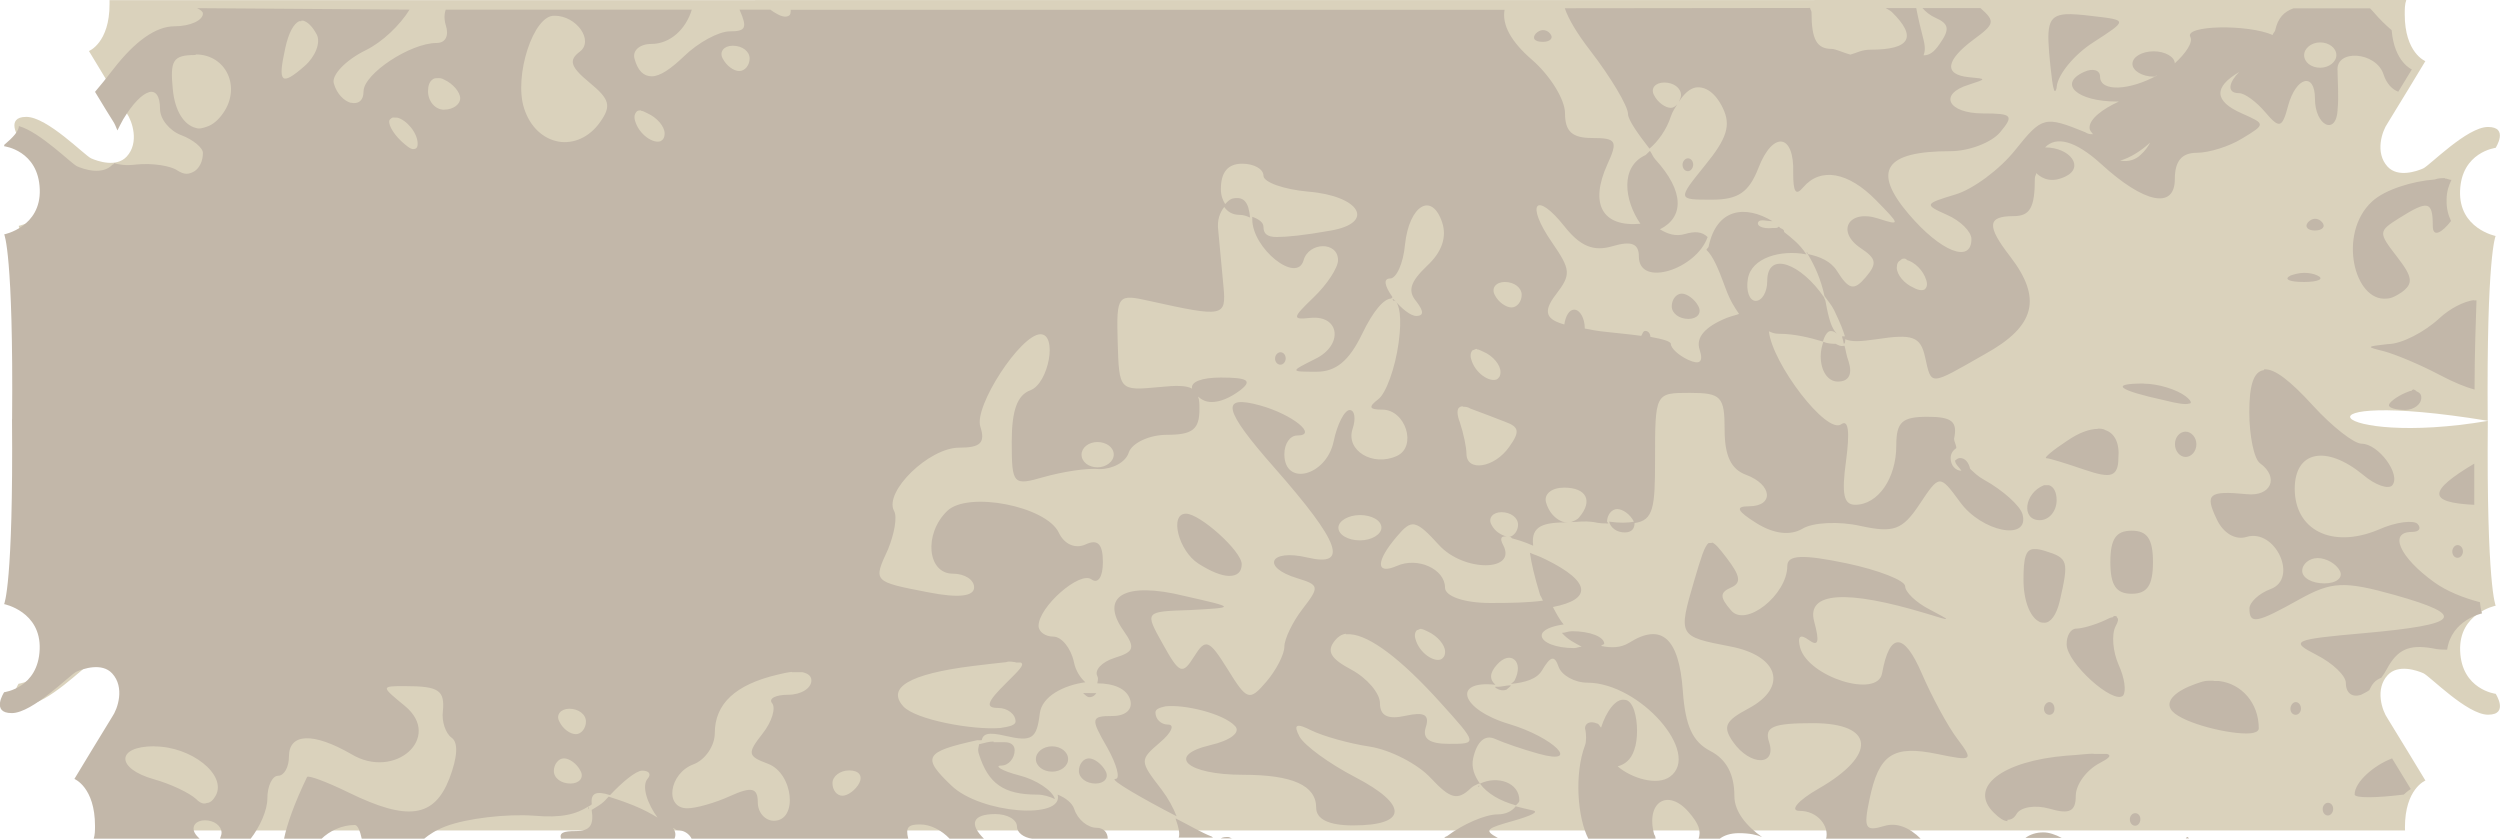 <?xml version="1.0" encoding="UTF-8" standalone="no"?>
<!-- Created with Inkscape (http://www.inkscape.org/) -->

<svg
   width="18.074mm"
   height="6.063mm"
   viewBox="0 0 18.074 6.063"
   version="1.1"
   id="svg1"
   xmlns:inkscape="http://www.inkscape.org/namespaces/inkscape"
   xmlns:sodipodi="http://sodipodi.sourceforge.net/DTD/sodipodi-0.dtd"
   xmlns:xlink="http://www.w3.org/1999/xlink"
   xmlns="http://www.w3.org/2000/svg"
   xmlns:svg="http://www.w3.org/2000/svg">
  <sodipodi:namedview
     id="namedview1"
     pagecolor="#ffffff"
     bordercolor="#000000"
     borderopacity="0.25"
     inkscape:showpageshadow="2"
     inkscape:pageopacity="0.0"
     inkscape:pagecheckerboard="0"
     inkscape:deskcolor="#d1d1d1"
     inkscape:document-units="mm" />
  <defs
     id="defs1">
    <linearGradient
       id="linearGradient21"
       inkscape:collect="always">
      <stop
         style="stop-color:#c2b7a9;stop-opacity:1;"
         offset="0"
         id="stop21" />
      <stop
         style="stop-color:#c2b7a9;stop-opacity:1"
         offset="1"
         id="stop22" />
    </linearGradient>
    <linearGradient
       inkscape:collect="always"
       xlink:href="#linearGradient21"
       id="linearGradient157"
       gradientUnits="userSpaceOnUse"
       gradientTransform="matrix(1.01,0,0,-0.994,85.929,1868.528)"
       x1="501.276"
       y1="1758.976"
       x2="577.92"
       y2="1758.976" />
  </defs>
  <g
     inkscape:label="Camada 1"
     inkscape:groupmode="layer"
     id="layer1"
     transform="translate(-615.635,-126.402)">
    <path
       id="rect154"
       style="fill:#dad2bc;fill-opacity:1;stroke:none;stroke-width:0.986;stroke-linecap:round;stroke-dasharray:none;stroke-opacity:1"
       d="m 616.427,126.403 v 0 0.028 c 7e-4,0.281 -0.149,0.34 -0.149,0.34 0,0 0.23,0.381 0.273,0.449 0.04,0.058 0.093,0.213 0,0.314 -0.075,0.081 -0.211,0.033 -0.257,0.013 -0.046,-0.02 -0.317,-0.3 -0.469,-0.3 -0.153,0 -0.055,0.151 -0.055,0.151 0,0 0.247,0.03 0.257,0.311 0.01,0.273 -0.257,0.326 -0.257,0.326 0,0 0.067,0.14 0.057,1.336 0.514,5.1e-4 1.1,0.147 -6e-4,10e-4 0.01,1.196 -0.057,1.336 -0.057,1.336 0,0 0.268,0.053 0.258,0.326 -0.01,0.281 -0.258,0.311 -0.258,0.311 0,0 -0.098,0.151 0.055,0.151 0.152,0 0.423,-0.28 0.469,-0.3 0.046,-0.02 0.182,-0.068 0.257,0.013 0.093,0.101 0.04,0.257 0,0.314 -0.043,0.068 -0.273,0.449 -0.273,0.449 0,0 0.149,0.059 0.149,0.34 0,0.033 -3e-4,0.064 -0.01,0.094 h 16.606 c -3e-4,-0.01 -6e-4,-0.011 -6e-4,-0.021 -7e-4,-0.281 0.148,-0.34 0.148,-0.34 0,0 -0.23,-0.38 -0.273,-0.448 -0.04,-0.057 -0.093,-0.213 0,-0.314 0.075,-0.082 0.212,-0.034 0.258,-0.014 0.046,0.02 0.316,0.3 0.468,0.3 0.153,0 0.055,-0.151 0.055,-0.151 0,0 -0.247,-0.03 -0.257,-0.311 -0.01,-0.273 0.257,-0.326 0.257,-0.326 0,0 -0.067,-0.14 -0.057,-1.336 -1.15,0.195 -1.493,-0.245 -5e-4,-10e-4 -0.01,-1.196 0.057,-1.336 0.057,-1.336 0,0 -0.267,-0.053 -0.257,-0.326 0.01,-0.281 0.257,-0.311 0.257,-0.311 0,0 0.098,-0.151 -0.055,-0.151 -0.152,0 -0.423,0.28 -0.469,0.3 -0.046,0.02 -0.182,0.068 -0.257,-0.013 -0.093,-0.101 -0.04,-0.257 0,-0.314 0.043,-0.068 0.273,-0.449 0.273,-0.449 0,0 -0.15,-0.059 -0.149,-0.34 0,-0.036 0,-0.07 0.011,-0.102 z"
       sodipodi:nodetypes="ccsccsssccccccccsssccsccccccssccccccccsssccscc" />
    <path
       id="path154"
       style="fill:url(#linearGradient157);stroke-width:1.627"
       d="m 617.06,126.461 c 0.025,0.012 0.042,0.025 0.042,0.039 0,0.049 -0.092,0.092 -0.205,0.092 -0.135,0 -0.286,0.107 -0.445,0.313 -0.053,0.069 -0.092,0.116 -0.13,0.161 0.06,0.099 0.109,0.18 0.13,0.212 0.011,0.016 0.021,0.04 0.032,0.067 0.014,-0.027 0.023,-0.048 0.042,-0.081 0.069,-0.114 0.136,-0.181 0.185,-0.195 v -6e-4 c 0.049,-0.014 0.081,0.026 0.081,0.122 0,0.073 0.07,0.158 0.154,0.189 0.085,0.032 0.156,0.091 0.156,0.128 0,0.06 -0.025,0.108 -0.06,0.132 -0.017,0.01 -0.037,0.019 -0.058,0.019 h -5e-4 c -0.021,0 -0.044,-0.01 -0.066,-0.024 -0.046,-0.033 -0.179,-0.055 -0.297,-0.043 -0.076,0.01 -0.128,2e-4 -0.161,-0.01 0,0 10e-5,0.01 -0.01,0.01 -0.076,0.081 -0.211,0.033 -0.257,0.013 -0.041,-0.018 -0.266,-0.247 -0.421,-0.291 0,0.036 -0.042,0.082 -0.106,0.136 7e-4,0 0,0.01 0,0.01 0,0 0.247,0.03 0.257,0.311 0.01,0.273 -0.257,0.326 -0.257,0.326 0,0 0.067,0.14 0.057,1.336 l -6e-4,10e-4 c 0.01,1.196 -0.057,1.336 -0.057,1.336 0,0 0.267,0.053 0.257,0.326 -0.01,0.281 -0.257,0.311 -0.257,0.311 0,0 -0.098,0.151 0.055,0.151 0.152,0 0.423,-0.28 0.469,-0.3 0.046,-0.02 0.182,-0.068 0.257,0.013 0.093,0.101 0.04,0.257 0,0.314 -0.043,0.068 -0.273,0.449 -0.273,0.449 0,0 0.149,0.059 0.149,0.34 0,0.033 -10e-5,0.064 -0.01,0.094 h 0.768 c -0.014,-0.014 -0.028,-0.027 -0.037,-0.044 -0.026,-0.049 0.01,-0.091 0.074,-0.091 0.066,0 0.12,0.04 0.12,0.091 0,0.016 -0.01,0.031 -0.011,0.044 h 0.22 c 0.069,-0.088 0.122,-0.209 0.122,-0.291 0,-0.091 0.035,-0.166 0.078,-0.166 0.043,0 0.078,-0.062 0.078,-0.138 0,-0.172 0.177,-0.176 0.45,-0.019 0.316,0.192 0.664,-0.121 0.388,-0.348 -0.173,-0.142 -0.174,-0.143 0,-0.143 h 6e-4 5e-4 c 0.245,1e-4 0.288,0.03 0.274,0.181 -0.01,0.074 0.02,0.161 0.062,0.191 0.051,0.035 0.044,0.141 -0.015,0.296 -0.11,0.283 -0.301,0.31 -0.727,0.102 -0.159,-0.078 -0.295,-0.128 -0.302,-0.113 -0.09,0.187 -0.144,0.337 -0.167,0.449 h 0.269 c 0.06,-0.059 0.149,-0.102 0.243,-0.102 0.02,0 0.038,0.04 0.051,0.102 h 0.447 c 0.041,-0.034 0.09,-0.066 0.161,-0.093 0.151,-0.057 0.439,-0.091 0.64,-0.076 0.196,0.017 0.301,-0.01 0.393,-0.069 0,0.01 -0.01,0.012 0,0.023 0,-0.01 2e-4,-0.014 5e-4,-0.024 0.01,0 0.014,-0.01 0.021,-0.012 -0.01,-0.081 0.03,-0.1 0.132,-0.067 0.088,-0.094 0.188,-0.177 0.232,-0.177 0.051,0 0.068,0.026 0.04,0.058 -0.047,0.054 -10e-5,0.184 0.071,0.281 -0.049,-0.029 -0.096,-0.056 -0.172,-0.087 -0.108,-0.043 -0.129,-0.046 -0.181,-0.064 l -0.01,0.01 c -0.038,0.046 -0.076,0.062 -0.113,0.086 0.017,0.108 -0.01,0.153 -0.116,0.153 -0.091,0 -0.119,0.013 -0.105,0.057 h 0.819 c 0.012,-0.026 0.01,-0.052 -0.01,-0.079 0.01,6e-4 0.021,0.015 0.03,0.015 0.048,0 0.088,0.026 0.105,0.063 h 1.101 c 0.022,-5e-4 0.045,0 0.065,0 h 0.012 0.388 c -0.021,-0.084 -2e-4,-0.104 0.085,-0.104 0.077,0 0.156,0.042 0.215,0.104 h 0.248 c -0.107,-0.105 -0.088,-0.179 0.082,-0.179 0.085,0 0.156,0.039 0.156,0.091 0,0.043 0.048,0.079 0.11,0.087 h 0.546 c 0,-0.047 -0.032,-0.079 -0.081,-0.079 -0.064,0 -0.137,-0.06 -0.161,-0.135 -0.014,-0.044 -0.062,-0.081 -0.12,-0.105 0.047,0.185 -0.557,0.137 -0.767,-0.064 -0.218,-0.207 -0.196,-0.245 0.185,-0.329 0.014,8e-4 0.021,0 0.033,0 0.01,-0.045 0.043,-0.062 0.173,-0.031 0.19,0.044 0.225,0.021 0.247,-0.163 0.015,-0.123 0.171,-0.203 0.329,-0.225 -0.034,-0.031 -0.069,-0.079 -0.083,-0.148 -0.022,-0.101 -0.09,-0.182 -0.148,-0.182 -0.059,0 -0.107,-0.035 -0.107,-0.078 0,-0.136 0.297,-0.398 0.382,-0.336 0.048,0.035 0.083,-0.017 0.083,-0.124 0,-0.128 -0.035,-0.171 -0.126,-0.128 -0.074,0.033 -0.153,-6e-4 -0.193,-0.086 -0.091,-0.191 -0.658,-0.302 -0.807,-0.156 -0.171,0.166 -0.143,0.453 0.041,0.453 0.085,0 0.154,0.043 0.154,0.099 0,0.065 -0.111,0.079 -0.33,0.036 -0.404,-0.078 -0.4,-0.077 -0.292,-0.312 0.043,-0.106 0.069,-0.231 0.043,-0.277 -0.074,-0.139 0.253,-0.457 0.471,-0.457 0.153,0 0.191,-0.034 0.153,-0.152 -0.048,-0.146 0.292,-0.668 0.435,-0.668 0.124,0 0.06,0.354 -0.073,0.405 -0.095,0.035 -0.135,0.145 -0.135,0.372 0,0.312 0.01,0.319 0.233,0.255 0.128,-0.036 0.309,-0.067 0.402,-0.057 0.093,0 0.189,-0.049 0.211,-0.12 0.023,-0.068 0.147,-0.128 0.276,-0.128 0.185,0 0.235,-0.039 0.235,-0.185 0,-0.038 -2e-4,-0.067 -0.01,-0.091 0.027,0.024 0.059,0.039 0.098,0.039 0.061,0 0.132,-0.029 0.208,-0.086 0.088,-0.069 0.053,-0.091 -0.141,-0.091 -0.141,0 -0.22,0.032 -0.208,0.08 -0.042,-0.023 -0.114,-0.024 -0.238,-0.011 -0.288,0.027 -0.29,0.025 -0.3,-0.325 -0.01,-0.346 -1e-4,-0.349 0.233,-0.297 0.532,0.118 0.552,0.114 0.532,-0.103 -0.011,-0.113 -0.028,-0.296 -0.038,-0.407 -0.01,-0.079 0.013,-0.13 0.043,-0.17 0.025,0.034 0.059,0.057 0.113,0.057 0.029,0 0.051,0.01 0.074,0.019 -0.01,-0.11 -0.044,-0.157 -0.131,-0.136 -0.023,0.01 -0.035,0.024 -0.049,0.039 -0.017,-0.028 -0.031,-0.06 -0.031,-0.109 0,-0.122 0.051,-0.183 0.154,-0.183 0.085,0 0.154,0.038 0.154,0.087 0,0.047 0.146,0.099 0.324,0.115 0.374,0.031 0.487,0.224 0.165,0.281 -0.201,0.036 -0.323,0.047 -0.394,0.047 -0.072,0 -0.095,-0.027 -0.095,-0.073 0,-0.033 -0.035,-0.057 -0.081,-0.073 4e-4,0.01 0,0.01 0,0.018 0,0.212 0.323,0.469 0.371,0.296 0.038,-0.133 0.249,-0.138 0.249,0 0,0.054 -0.079,0.175 -0.175,0.267 -0.156,0.15 -0.159,0.164 -0.027,0.15 0.217,-0.023 0.243,0.199 0.034,0.298 -0.181,0.091 -0.18,0.091 0.014,0.091 0.137,0 0.233,-0.077 0.326,-0.269 0.086,-0.179 0.161,-0.258 0.212,-0.26 0,-1e-4 0.01,-0.01 0.01,-0.01 -0.06,-0.085 -0.067,-0.135 -0.017,-0.135 0.045,0 0.095,-0.11 0.107,-0.244 0.015,-0.143 0.064,-0.24 0.118,-0.272 0.054,-0.033 0.114,-2e-4 0.151,0.111 0.034,0.104 0,0.212 -0.11,0.314 -0.121,0.116 -0.142,0.181 -0.076,0.258 0.053,0.07 0.054,0.102 0,0.104 -0.042,0 -0.108,-0.053 -0.16,-0.117 0.038,0.032 0.056,0.127 0.031,0.311 -0.025,0.184 -0.092,0.366 -0.146,0.407 -0.075,0.057 -0.068,0.076 0.028,0.076 0.169,0 0.253,0.268 0.105,0.335 -0.174,0.08 -0.371,-0.04 -0.32,-0.195 0.025,-0.074 0.016,-0.137 -0.021,-0.137 -0.037,0 -0.09,0.102 -0.116,0.228 -0.053,0.25 -0.356,0.327 -0.356,0.091 0,-0.076 0.041,-0.135 0.093,-0.135 0.154,0 -0.034,-0.152 -0.267,-0.217 -0.293,-0.081 -0.269,0.029 0.102,0.45 0.475,0.54 0.542,0.721 0.237,0.649 -0.272,-0.064 -0.335,0.07 -0.072,0.15 0.161,0.049 0.162,0.062 0.038,0.223 -0.072,0.093 -0.131,0.217 -0.131,0.272 0,0.055 -0.059,0.17 -0.131,0.254 -0.122,0.142 -0.139,0.135 -0.279,-0.091 -0.135,-0.217 -0.16,-0.225 -0.243,-0.091 -0.084,0.134 -0.106,0.124 -0.225,-0.09 -0.133,-0.238 -0.134,-0.236 0.197,-0.247 0.331,-0.018 0.332,-0.017 -0.042,-0.102 -0.429,-0.106 -0.616,6e-4 -0.44,0.251 0.087,0.124 0.078,0.153 -0.065,0.197 -0.092,0.029 -0.147,0.089 -0.124,0.132 0.01,0.021 0,0.038 0,0.052 0.112,0 0.214,0.035 0.238,0.121 0.019,0.067 -0.033,0.115 -0.129,0.115 -0.157,0 -0.159,0.018 -0.038,0.227 0.07,0.125 0.097,0.228 0.06,0.228 -0.053,0 0.202,0.146 0.442,0.27 -0.024,-0.062 -0.061,-0.13 -0.108,-0.192 -0.161,-0.209 -0.161,-0.214 -0.012,-0.342 0.083,-0.07 0.109,-0.129 0.058,-0.129 -0.051,0 -0.091,-0.039 -0.091,-0.087 0,-0.025 0.028,-0.035 0.073,-0.045 0.136,-0.015 0.419,0.052 0.503,0.143 0.042,0.045 -0.033,0.104 -0.181,0.138 -0.321,0.076 -0.169,0.214 0.238,0.214 0.361,0 0.529,0.078 0.529,0.238 0,0.083 0.091,0.128 0.267,0.128 0.394,0 0.401,-0.148 0.015,-0.349 -0.187,-0.097 -0.368,-0.229 -0.403,-0.294 -0.046,-0.088 -0.023,-0.099 0.088,-0.043 0.082,0.04 0.27,0.094 0.419,0.116 0.149,0.023 0.349,0.126 0.443,0.228 0.141,0.151 0.193,0.165 0.29,0.072 0.016,-0.016 0.036,-0.022 0.055,-0.032 h 0.01 c 0.052,0.07 0.141,0.124 0.26,0.157 0.01,-0.012 0.025,-0.022 0.025,-0.035 0,-0.131 -0.159,-0.182 -0.285,-0.122 -0.039,-0.055 -0.064,-0.116 -0.049,-0.184 0.027,-0.121 0.085,-0.172 0.157,-0.14 0.062,0.028 0.204,0.077 0.317,0.108 0.313,0.087 0.108,-0.119 -0.214,-0.215 -0.349,-0.104 -0.417,-0.318 -0.099,-0.284 -0.043,-0.037 -0.044,-0.084 0.01,-0.144 0.05,-0.057 0.099,-0.062 0.127,-0.037 h 5e-4 c 0.03,0.026 0.036,0.082 0,0.152 -0.01,0.012 -0.017,0.015 -0.026,0.023 0.102,-0.01 0.188,-0.034 0.226,-0.099 0.061,-0.103 0.09,-0.11 0.119,-0.025 0.022,0.062 0.116,0.115 0.208,0.115 0.379,8e-4 0.828,0.512 0.597,0.68 -0.092,0.067 -0.277,0.012 -0.378,-0.075 0.049,-0.013 0.096,-0.045 0.12,-0.119 0.028,-0.076 0.026,-0.203 0,-0.284 -0.016,-0.049 -0.041,-0.078 -0.07,-0.078 -0.064,-0.011 -0.132,0.083 -0.17,0.201 -0.01,-0.01 -0.017,-0.029 -0.027,-0.029 -0.055,-0.024 -0.089,0 -0.089,0.034 0.011,0.042 0.01,0.099 0,0.123 -0.078,0.206 -0.055,0.525 0.026,0.679 h 0.484 c 0,-0.012 -3e-4,-0.022 -0.01,-0.035 -0.063,-0.234 0.099,-0.337 0.251,-0.16 0.071,0.083 0.091,0.133 0.069,0.195 h 0.149 c 0.033,-0.027 0.081,-0.044 0.144,-0.044 0.075,0 0.13,0.012 0.167,0.028 -0.11,-0.077 -0.2,-0.182 -0.2,-0.296 0,-0.157 -0.057,-0.266 -0.174,-0.326 -0.128,-0.067 -0.181,-0.18 -0.199,-0.437 -0.027,-0.379 -0.153,-0.493 -0.387,-0.346 -0.063,0.039 -0.132,0.038 -0.202,0.024 0,-0.01 0.021,-0.01 0.021,-0.016 0,-0.051 -0.104,-0.091 -0.233,-0.091 -0.028,0 -0.048,0.012 -0.073,0.012 0.043,0.05 0.094,0.073 0.143,0.1 -0.019,0 -0.034,0.01 -0.056,0.01 -0.128,0 -0.233,-0.04 -0.233,-0.091 0,-0.039 0.071,-0.068 0.159,-0.08 -0.031,-0.035 -0.054,-0.081 -0.078,-0.126 0.279,-0.054 0.283,-0.18 -0.054,-0.345 -0.059,-0.029 -0.07,-0.028 -0.112,-0.047 0.01,0.074 0.032,0.17 0.074,0.307 0.01,0.015 0.013,0.027 0.02,0.039 -0.103,0.014 -0.223,0.017 -0.379,0.017 -0.192,0 -0.329,-0.049 -0.329,-0.111 0,-0.135 -0.199,-0.224 -0.348,-0.157 -0.155,0.067 -0.153,-0.034 0,-0.213 0.054,-0.064 0.089,-0.096 0.131,-0.086 v 5e-4 c 0.042,0.01 0.09,0.056 0.173,0.147 0.179,0.197 0.568,0.194 0.464,0 -0.026,-0.05 -0.014,-0.066 0.026,-0.061 -0.039,-0.01 -0.085,-0.036 -0.11,-0.085 -0.027,-0.048 0.01,-0.091 0.072,-0.091 0.067,0 0.12,0.039 0.12,0.091 0,0.043 -0.029,0.081 -0.063,0.088 l -6e-4,-6e-4 v 0 c 0,9e-4 9e-4,9e-4 0,0 v 0.001 c 0,4e-4 0,0 0.01,0 l 0.011,0.01 v 0 c 0.036,0.01 0.08,0.021 0.152,0.053 -0.019,-0.147 0.077,-0.169 0.257,-0.169 -0.019,0 -0.039,-3e-4 -0.057,-0.01 -0.046,-0.021 -0.088,-0.067 -0.107,-0.134 -0.017,-0.061 0.041,-0.107 0.131,-0.107 0.161,0 0.21,0.095 0.109,0.214 -0.017,0.021 -0.038,0.026 -0.059,0.035 0.056,2e-4 0.082,-0.01 0.163,0 0.046,0.01 0.07,0.01 0.107,0.01 l -0.01,-0.013 c 0,-0.049 0.034,-0.091 0.073,-0.091 0.04,0 0.095,0.038 0.121,0.091 -0.044,0.01 -0.106,0.01 -0.179,0 0.01,0.043 0.054,0.078 0.113,0.078 0.054,0 0.071,-0.032 0.071,-0.068 0.138,-0.019 0.148,-0.117 0.148,-0.451 0,-0.49 10e-5,-0.49 0.251,-0.49 0.227,0 0.252,0.026 0.252,0.267 0,0.187 0.046,0.285 0.154,0.325 0.192,0.071 0.205,0.228 0.021,0.228 -0.101,0 -0.086,0.034 0.057,0.123 0.124,0.077 0.243,0.091 0.331,0.039 0.075,-0.046 0.264,-0.055 0.419,-0.02 0.239,0.052 0.303,0.03 0.426,-0.155 0.145,-0.218 0.146,-0.219 0.293,-0.019 0.156,0.217 0.504,0.287 0.453,0.091 -0.016,-0.062 -0.142,-0.175 -0.279,-0.251 -0.047,-0.026 -0.071,-0.052 -0.1,-0.079 -0.01,-0.043 -0.035,-0.078 -0.073,-0.078 -0.014,0 -0.026,0.01 -0.036,0.018 0,0.026 0.03,0.049 0.046,0.074 -0.042,0 -0.078,-0.038 -0.078,-0.091 0,-0.034 0.018,-0.057 0.041,-0.073 0,-0.024 -0.016,-0.044 -0.016,-0.068 0.026,-0.124 -0.016,-0.158 -0.192,-0.158 -0.183,0 -0.226,0.036 -0.226,0.208 0,0.237 -0.132,0.428 -0.297,0.428 -0.084,0 -0.099,-0.078 -0.066,-0.319 0.028,-0.21 0.017,-0.3 -0.035,-0.263 -0.105,0.077 -0.498,-0.438 -0.523,-0.672 0.023,0.01 0.039,0.018 0.074,0.018 0.113,0 0.226,0.029 0.316,0.056 0.014,-0.043 0.033,-0.076 0.057,-0.076 0.024,0 0.03,0.01 0.044,0.019 -0.037,-0.038 -0.057,-0.099 -0.081,-0.231 0,-0.011 -0.01,-0.021 -0.01,-0.03 -0.166,-0.245 -0.412,-0.343 -0.412,-0.119 0,0.08 -0.038,0.143 -0.083,0.143 -0.045,0 -0.072,-0.071 -0.057,-0.159 0.025,-0.154 0.24,-0.213 0.423,-0.177 -0.046,-0.072 -0.104,-0.117 -0.161,-0.162 0,-0.01 3e-4,-0.018 -0.028,-0.029 l -0.01,-0.01 c -0.01,0.01 -0.018,0.01 -0.029,0.01 0,7e-4 -0.01,0 -0.013,0 -0.082,0.01 -0.129,-0.021 -0.102,-0.049 0.017,-0.014 0.06,0 0.098,0 -0.197,-0.119 -0.402,-0.093 -0.461,0.18 0,0.012 -0.016,0.018 -0.016,0.028 0.045,0.042 0.083,0.126 0.136,0.272 0.037,0.101 0.067,0.142 0.099,0.19 -0.022,0.01 -0.037,0.01 -0.089,0.029 -0.159,0.065 -0.224,0.142 -0.196,0.229 0.03,0.092 5e-4,0.112 -0.083,0.074 -0.069,-0.032 -0.125,-0.084 -0.125,-0.115 -2e-4,-0.018 -0.059,-0.035 -0.148,-0.051 0,-0.024 -0.016,-0.043 -0.037,-0.043 -0.015,0 -0.019,0.019 -0.029,0.036 -0.07,-0.01 -0.139,-0.016 -0.228,-0.026 -0.104,-0.01 -0.123,-0.017 -0.18,-0.027 v -5e-4 c 0,-0.074 -0.035,-0.136 -0.077,-0.136 -0.036,0 -0.062,0.046 -0.071,0.107 -0.122,-0.034 -0.163,-0.084 -0.062,-0.215 0.112,-0.146 0.11,-0.179 -0.027,-0.378 -0.194,-0.28 -0.118,-0.378 0.09,-0.116 0.114,0.144 0.21,0.184 0.348,0.143 0.136,-0.04 0.19,-0.019 0.19,0.075 0,0.226 0.415,0.093 0.497,-0.141 -0.043,-0.041 -0.093,-0.042 -0.164,-0.022 -0.067,0.02 -0.126,-3e-4 -0.181,-0.034 0.174,-0.087 0.179,-0.273 -0.033,-0.505 -0.021,-0.024 -0.021,-0.037 -0.039,-0.062 -0.01,0.01 -0.022,0.021 -0.031,0.03 -0.186,0.084 -0.155,0.327 -0.038,0.497 -0.275,0.025 -0.37,-0.142 -0.238,-0.431 0.077,-0.168 0.064,-0.189 -0.111,-0.189 -0.144,0 -0.196,-0.047 -0.196,-0.179 0,-0.099 -0.107,-0.272 -0.238,-0.386 -0.154,-0.133 -0.218,-0.253 -0.199,-0.362 h -5.161 c 0,0.02 -5e-4,0.036 -0.014,0.043 -0.016,0.01 -0.043,0.01 -0.081,-0.011 -0.019,-0.01 -0.036,-0.02 -0.052,-0.033 h -0.223 c 0.058,0.132 0.046,0.157 -0.07,0.157 -0.081,0 -0.229,0.081 -0.33,0.179 -0.097,0.093 -0.175,0.146 -0.234,0.146 -0.059,0 -0.101,-0.039 -0.125,-0.127 -0.017,-0.059 0.038,-0.107 0.121,-0.107 0.138,0 0.251,-0.108 0.293,-0.248 h -1.779 c -0.011,0.032 -0.012,0.071 0,0.111 0.025,0.076 2e-4,0.13 -0.066,0.13 -0.19,0 -0.527,0.223 -0.528,0.349 -4e-4,0.073 -0.043,0.094 -0.091,0.083 l -5e-4,0.001 c -0.048,-0.013 -0.102,-0.063 -0.124,-0.142 -0.016,-0.06 0.087,-0.168 0.232,-0.239 0.12,-0.059 0.246,-0.18 0.316,-0.293 z m 9.888,6e-4 c 0.025,0.075 0.085,0.178 0.183,0.305 0.151,0.196 0.274,0.403 0.274,0.46 0,0.043 0.078,0.151 0.155,0.25 0.059,-0.049 0.124,-0.136 0.155,-0.234 0.012,-0.037 0.03,-0.059 0.046,-0.087 -0.013,0.015 -0.028,0.026 -0.047,0.026 -0.039,0 -0.095,-0.039 -0.121,-0.092 -0.027,-0.049 0.01,-0.091 0.074,-0.091 0.067,0 0.121,0.039 0.121,0.091 0,0.019 -0.01,0.034 -0.016,0.049 0.036,-0.056 0.077,-0.096 0.122,-0.104 0.07,-0.01 0.143,0.037 0.197,0.15 0.059,0.123 0.03,0.217 -0.128,0.411 -0.203,0.251 -0.201,0.25 0.048,0.25 0.191,0 0.268,-0.053 0.337,-0.23 0.105,-0.271 0.261,-0.247 0.251,0.037 0,0.137 0.018,0.169 0.073,0.103 0.125,-0.146 0.325,-0.111 0.525,0.093 0.178,0.181 0.179,0.186 0.016,0.133 -0.213,-0.069 -0.307,0.093 -0.125,0.215 0.114,0.076 0.119,0.111 0.035,0.21 -0.084,0.099 -0.121,0.091 -0.207,-0.045 -0.044,-0.071 -0.124,-0.105 -0.212,-0.123 0.053,0.088 0.097,0.188 0.121,0.303 0.023,0.034 0.051,0.064 0.07,0.103 0.052,0.108 0.065,0.148 0.078,0.189 h -0.021 c 8e-4,0.01 0.011,0.034 0.012,0.052 v 0.001 h 5e-4 6e-4 c 0.01,0 0.01,-0.017 0.01,-0.032 0.047,0.019 0.102,0.018 0.226,0 0.261,-0.04 0.318,-0.02 0.351,0.127 0.048,0.213 0.027,0.212 0.434,-0.02 0.364,-0.201 0.415,-0.402 0.181,-0.706 -0.171,-0.221 -0.165,-0.291 0.024,-0.291 0.12,0 0.155,-0.06 0.155,-0.274 0,-0.016 0.01,-0.024 0.01,-0.037 0.051,0.048 0.118,0.069 0.21,0.025 0.14,-0.065 0.039,-0.21 -0.146,-0.211 0.078,-0.082 0.216,-0.052 0.404,0.119 0.311,0.285 0.534,0.332 0.534,0.11 0,-0.129 0.049,-0.19 0.159,-0.19 0.088,0 0.235,-0.046 0.327,-0.103 0.172,-0.104 0.171,-0.105 0,-0.181 -0.206,-0.09 -0.204,-0.192 -0.021,-0.3 -0.071,0.071 -0.096,0.153 0,0.153 0.04,0 0.125,0.062 0.189,0.138 0.103,0.121 0.122,0.115 0.165,-0.047 0.057,-0.21 0.194,-0.246 0.194,-0.051 0,0.196 0.154,0.27 0.164,0.08 l -5e-4,-6e-4 c 0.01,-0.09 0,-0.214 0,-0.278 -0.018,-0.163 0.278,-0.143 0.332,0.022 0.023,0.07 0.064,0.11 0.107,0.126 0.04,-0.066 0.098,-0.161 0.098,-0.161 0,0 -0.127,-0.053 -0.146,-0.284 -0.043,-0.037 -0.088,-0.08 -0.131,-0.131 -0.01,-0.01 -0.016,-0.017 -0.025,-0.027 h -0.553 c -0.071,0.025 -0.113,0.072 -0.132,0.155 0,0.013 -0.019,0.027 -0.019,0.038 -0.177,-0.079 -0.644,-0.072 -0.595,0.015 0.02,0.038 -0.033,0.117 -0.113,0.19 0,-0.047 -0.07,-0.087 -0.152,-0.087 -0.085,0 -0.154,0.04 -0.154,0.091 0,0.049 0.07,0.092 0.154,0.092 0.01,0 0.016,-0.01 0.026,-0.01 -0.196,0.109 -0.414,0.124 -0.414,0.01 0,-0.048 -0.053,-0.063 -0.116,-0.034 -0.191,0.087 -0.048,0.214 0.237,0.214 0,0 0,-2e-4 0.015,0 -0.12,0.055 -0.212,0.126 -0.212,0.188 0,0.024 0.015,0.033 0.025,0.048 -0.022,0 -0.034,0 -0.058,-0.015 -0.292,-0.118 -0.31,-0.113 -0.504,0.129 -0.111,0.14 -0.305,0.284 -0.433,0.322 -0.225,0.068 -0.227,0.073 -0.059,0.148 0.096,0.042 0.175,0.121 0.175,0.174 0,0.18 -0.223,0.091 -0.454,-0.181 -0.267,-0.314 -0.172,-0.454 0.301,-0.454 0.134,0 0.295,-0.061 0.359,-0.135 0.103,-0.123 0.091,-0.138 -0.121,-0.138 -0.256,0 -0.326,-0.14 -0.103,-0.208 0.129,-0.042 0.129,-0.042 0,-0.054 -0.184,-0.018 -0.169,-0.122 0.035,-0.273 0.151,-0.111 0.157,-0.131 0.048,-0.227 h -0.419 c 0.023,0.027 0.055,0.053 0.093,0.07 0.1,0.044 0.106,0.084 0.031,0.19 -0.038,0.055 -0.07,0.082 -0.116,0.082 0.01,-0.026 0.014,-0.056 0,-0.112 -0.021,-0.08 -0.039,-0.157 -0.053,-0.23 h -0.221 c 0.015,0.01 0.032,0.017 0.044,0.028 0.185,0.181 0.135,0.273 -0.151,0.273 -0.068,0 -0.101,0.023 -0.149,0.036 v -5e-4 c -0.043,-0.011 -0.107,-0.041 -0.133,-0.041 -0.109,0 -0.147,-0.067 -0.147,-0.265 0,-0.011 -0.01,-0.021 -0.01,-0.031 z m 1.756,1.777 v -0.01 c 0,-3e-4 -4e-4,-10e-5 -0.01,-5e-4 v 5e-4 l 0.01,0.01 6e-4,5e-4 z m 1.867,-1.735 6e-4,0.001 c -0.139,0.01 -0.142,0.089 -0.113,0.375 0.01,0.083 0.015,0.14 0.025,0.167 0,0.012 0.01,0.016 0.011,0.013 3e-4,-4e-4 0.01,-0.014 0.01,-0.034 0.01,-0.087 0.127,-0.23 0.265,-0.318 0.249,-0.161 0.249,-0.16 -0.01,-0.19 -0.081,-0.01 -0.142,-0.015 -0.189,-0.013 z m -10.928,0.012 h 6e-4 c 0.161,0 0.287,0.181 0.183,0.26 -0.083,0.062 -0.067,0.11 0.071,0.224 0.146,0.12 0.159,0.168 0.076,0.285 -0.081,0.115 -0.197,0.159 -0.302,0.141 l -6e-4,-5e-4 c -0.106,-0.019 -0.203,-0.102 -0.247,-0.24 -0.076,-0.234 0.069,-0.679 0.22,-0.669 z m -1.83,0.036 h 0.015 v 0 c 0.032,0.01 0.065,0.04 0.097,0.1 0.03,0.058 -0.01,0.159 -0.086,0.226 -0.086,0.076 -0.135,0.105 -0.156,0.088 v -5e-4 -5e-4 c -0.022,-0.02 -0.013,-0.09 0.015,-0.218 0.025,-0.111 0.06,-0.173 0.101,-0.192 v 5e-4 h 0.015 z m 8.977,0.068 c -0.019,4e-4 -0.037,0.01 -0.052,0.025 -0.028,0.034 -0.01,0.06 0.052,0.06 h 5e-4 c 0.051,-5e-4 0.079,-0.027 0.051,-0.06 -0.014,-0.017 -0.032,-0.025 -0.051,-0.025 z m 5.619,0.089 c 0.063,0 0.117,0.04 0.117,0.092 0,0.049 -0.053,0.091 -0.117,0.091 -0.064,0 -0.116,-0.039 -0.116,-0.091 0,-0.049 0.052,-0.092 0.116,-0.092 z m -11.476,0.024 h 5e-4 c 0.067,0 0.121,0.04 0.121,0.092 0,0.049 -0.034,0.091 -0.075,0.091 -0.041,0 -0.093,-0.039 -0.12,-0.091 -0.026,-0.049 0.01,-0.092 0.072,-0.092 z m -3.883,0.063 c 0.22,0 0.331,0.237 0.197,0.426 -0.035,0.05 -0.075,0.082 -0.113,0.095 -0.029,0.01 -0.057,0.02 -0.084,0.01 h -5e-4 c -0.082,-0.021 -0.15,-0.119 -0.165,-0.277 -0.021,-0.212 -10e-5,-0.25 0.165,-0.25 z m 1.748,0.171 c 0.014,-1e-4 0.03,-1e-4 0.048,0.011 0.064,0.029 0.116,0.091 0.116,0.135 0,0.045 -0.052,0.082 -0.116,0.082 l -5e-4,5e-4 c -0.064,0 -0.116,-0.06 -0.116,-0.134 0,-0.04 0.011,-0.069 0.031,-0.083 v 0 c 0.01,-0.01 0.022,-0.011 0.037,-0.011 z m 1.47,0.236 v 0 c 0.014,0 0.03,0.01 0.049,0.019 0.067,0.03 0.123,0.094 0.123,0.145 0,0.03 -0.011,0.045 -0.027,0.055 -0.052,0.023 -0.158,-0.045 -0.187,-0.147 -0.01,-0.034 9e-4,-0.054 0.01,-0.064 v -5e-4 c 0.01,-0.01 0.02,-0.01 0.034,-0.01 z m -1.791,0.049 c 0.01,0 0.019,0 0.03,0.001 h 5e-4 c 0.064,0.015 0.147,0.108 0.147,0.189 0,0.029 -0.012,0.038 -0.032,0.038 v 5e-4 c -0.021,0 -0.051,-0.025 -0.088,-0.059 -0.066,-0.063 -0.099,-0.133 -0.081,-0.155 0.01,-0.01 0.015,-0.013 0.024,-0.015 z m 12.702,0.182 h 5e-4 c -0.015,0.027 -0.034,0.057 -0.07,0.089 -0.034,0.032 -0.081,0.051 -0.146,0.041 v -5e-4 c 0.071,-0.021 0.145,-0.066 0.216,-0.13 z m -3.341,0.113 c -0.02,0 -0.039,0.022 -0.039,0.046 0,0.029 0.018,0.047 0.039,0.047 0.021,0 0.038,-0.024 0.038,-0.047 0,-0.027 -0.017,-0.046 -0.038,-0.046 z m 5.473,0.143 c -0.023,0 -0.049,6e-4 -0.075,0.01 -0.158,0.012 -0.359,0.072 -0.453,0.16 -0.249,0.231 -0.128,0.725 0.106,0.701 v 0 c 0.034,0 0.071,-0.02 0.108,-0.045 0.087,-0.063 0.082,-0.11 -0.033,-0.258 -0.135,-0.175 -0.136,-0.183 0.015,-0.278 0.21,-0.132 0.244,-0.126 0.244,0.056 0,0.089 0.069,0.046 0.132,-0.036 -0.02,-0.042 -0.034,-0.091 -0.032,-0.154 0,-0.059 0.016,-0.104 0.035,-0.143 -0.015,0 -0.03,-0.01 -0.047,-0.01 z m -0.94,0.294 c -0.018,3e-4 -0.035,0.01 -0.05,0.025 -0.028,0.035 5e-4,0.06 0.051,0.06 0.051,-6e-4 0.079,-0.027 0.051,-0.06 -0.014,-0.017 -0.033,-0.025 -0.051,-0.025 h -5e-4 z m 0,0.086 v 6e-4 z m -2.974,0.202 c 0.01,-1e-4 0.016,0 0.025,0.01 v 5e-4 c 0.053,0.015 0.118,0.072 0.14,0.148 0.01,0.034 2e-4,0.052 -0.011,0.063 -0.016,0.01 -0.043,0.01 -0.081,-0.011 -0.068,-0.029 -0.122,-0.094 -0.122,-0.145 0,-0.03 0.01,-0.045 0.028,-0.055 0.01,-0.01 0.014,-0.01 0.022,-0.01 z m 2.895,0.103 c -0.035,2e-4 -0.07,0.01 -0.097,0.019 -0.053,0.027 -0.01,0.047 0.097,0.047 h 5e-4 c 0.105,-3e-4 0.149,-0.023 0.096,-0.047 -0.026,-0.013 -0.061,-0.019 -0.096,-0.019 z m -5.778,0.066 h 5e-4 6e-4 c 0.067,2e-4 0.121,0.041 0.121,0.093 0,0.049 -0.034,0.091 -0.073,0.091 h -5e-4 -5e-4 c -0.039,0 -0.095,-0.038 -0.121,-0.091 -0.026,-0.05 0.01,-0.093 0.073,-0.093 z m 1.28,0.084 c -0.04,0 -0.073,0.042 -0.073,0.092 0,0.051 0.054,0.091 0.12,0.091 v 0 c 0.063,0 0.099,-0.04 0.073,-0.091 -0.026,-0.051 -0.082,-0.092 -0.121,-0.092 z m -2.091,0.037 c 0,0 0,0.016 0.014,0.016 v -0.001 c 0,-0.01 -0.011,-0.01 -0.014,-0.015 z m 7.816,0.01 c -0.071,0.01 -0.169,0.058 -0.248,0.131 -0.105,0.098 -0.273,0.187 -0.373,0.187 -0.157,0.018 -0.161,0.019 -0.027,0.052 0.085,0.023 0.266,0.099 0.4,0.17 0.104,0.055 0.186,0.088 0.254,0.107 0,-0.283 0.01,-0.498 0.014,-0.645 -0.01,-2e-4 -0.012,0 -0.02,0 z m -4.702,0.301 c -0.01,0.031 -0.019,0.064 -0.019,0.105 0,0.106 0.051,0.183 0.124,0.183 0.078,0 0.107,-0.051 0.078,-0.144 -0.018,-0.049 -0.02,-0.082 -0.03,-0.115 -0.014,0 -0.02,0.01 -0.064,-0.014 -0.017,0 -0.062,-5e-4 -0.088,-0.015 z m -2.505,0.055 v 0 c 0.014,0 0.03,0.01 0.049,0.018 0.068,0.029 0.122,0.095 0.122,0.145 0,0.031 -0.012,0.045 -0.028,0.055 v -5e-4 c -0.052,0.021 -0.156,-0.045 -0.184,-0.146 -0.01,-0.033 0,-0.055 0.01,-0.065 0.01,0 0.018,-0.01 0.032,-0.01 z m -1.42,0.021 c -0.02,0 -0.039,0.021 -0.039,0.045 0,0.026 0.018,0.045 0.039,0.045 0.02,0 0.038,-0.021 0.038,-0.045 0,-0.027 -0.017,-0.045 -0.038,-0.045 z m 7.111,0.129 h -5e-4 c -0.075,0.01 -0.106,0.108 -0.106,0.304 0,0.173 0.035,0.339 0.077,0.369 0.141,0.102 0.081,0.243 -0.096,0.224 -0.277,-0.027 -0.302,6e-4 -0.218,0.178 0.047,0.104 0.136,0.156 0.217,0.131 0.209,-0.063 0.377,0.302 0.174,0.377 -0.084,0.031 -0.153,0.096 -0.153,0.141 0,0.116 0.051,0.107 0.36,-0.066 0.235,-0.13 0.322,-0.135 0.691,-0.032 0.53,0.15 0.477,0.213 -0.225,0.276 -0.513,0.045 -0.537,0.057 -0.341,0.157 0.118,0.06 0.212,0.151 0.212,0.202 0,0.077 0.048,0.106 0.108,0.087 h 5e-4 c 0.019,-0.01 0.04,-0.019 0.061,-0.034 0.01,-0.019 0.018,-0.038 0.034,-0.055 0.015,-0.017 0.034,-0.027 0.053,-0.035 0.014,-0.019 0.028,-0.04 0.04,-0.063 0.076,-0.141 0.159,-0.179 0.328,-0.15 0.042,0.01 0.078,0.01 0.108,0.01 0.031,-0.215 0.252,-0.262 0.252,-0.262 0,0 -0.01,-0.028 -0.015,-0.081 -0.123,-0.032 -0.243,-0.081 -0.33,-0.144 -0.251,-0.18 -0.333,-0.364 -0.162,-0.364 0.053,0 0.069,-0.026 0.042,-0.057 -0.026,-0.03 -0.155,-0.018 -0.287,0.042 -0.334,0.138 -0.602,8e-4 -0.602,-0.297 0,-0.274 0.227,-0.32 0.494,-0.101 0.089,0.076 0.184,0.107 0.211,0.076 0.065,-0.078 -0.1,-0.301 -0.222,-0.301 -0.054,0 -0.212,-0.123 -0.349,-0.273 -0.167,-0.183 -0.282,-0.273 -0.357,-0.264 z m -0.87,0.097 c -0.249,0 -0.185,0.048 0.149,0.121 0.095,0.024 0.154,0.033 0.179,0.024 0.024,0 0.014,-0.023 -0.025,-0.053 -0.064,-0.049 -0.2,-0.091 -0.303,-0.091 z m 1.956,0.043 c -0.01,0 -0.013,0 -0.02,0.01 v 0 c -0.014,0 -0.03,0.01 -0.046,0.015 -0.063,0.028 -0.117,0.069 -0.117,0.089 0,0.02 0.053,0.034 0.117,0.034 0.064,0 0.117,-0.041 0.117,-0.088 0,-0.027 -0.013,-0.037 -0.035,-0.047 -0.01,-0.01 -0.011,-0.01 -0.017,-0.01 z m -6.876,0.125 v 0 c 0.014,0 0.032,0 0.054,0.014 0.069,0.025 0.181,0.068 0.25,0.095 0.102,0.037 0.107,0.072 0.029,0.181 -0.053,0.076 -0.13,0.122 -0.194,0.132 -0.064,0.01 -0.114,-0.015 -0.115,-0.081 0,-0.046 -0.021,-0.148 -0.048,-0.229 -0.02,-0.051 -0.02,-0.085 -0.01,-0.101 0.01,-0.01 0.016,-0.014 0.03,-0.014 z m 4.587,0.16 h 5e-4 c -0.06,6e-4 -0.135,0.027 -0.221,0.086 -0.105,0.069 -0.172,0.126 -0.15,0.126 0.022,0 0.146,0.039 0.275,0.083 0.1,0.034 0.159,0.046 0.194,0.034 h 5e-4 c 0.035,-0.013 0.051,-0.049 0.051,-0.117 0.01,-0.111 -0.028,-0.181 -0.094,-0.203 v -5e-4 c -0.017,-0.01 -0.035,-0.01 -0.055,-0.01 z m 0.636,0.02 c -0.042,0 -0.077,0.039 -0.077,0.091 0,0.049 0.035,0.092 0.077,0.092 0.042,0 0.078,-0.041 0.078,-0.092 0,-0.049 -0.036,-0.091 -0.078,-0.091 z m -7.867,0.075 c 0.064,0 0.118,0.038 0.118,0.091 0,0.049 -0.054,0.092 -0.118,0.092 -0.065,0 -0.115,-0.041 -0.115,-0.092 0,-0.05 0.051,-0.091 0.115,-0.091 z m 9.954,0.156 c -0.334,0.199 -0.34,0.282 0,0.298 z m -3.076,0.155 5e-4,0.001 h -0.035 c -0.143,0.056 -0.168,0.253 -0.031,0.253 v 0 c 0.068,0 0.122,-0.065 0.122,-0.145 0,-0.06 -0.023,-0.099 -0.056,-0.108 z m -6.238,0.207 c -0.122,0 -0.054,0.269 0.09,0.361 0.091,0.058 0.168,0.089 0.223,0.089 0.056,0 0.09,-0.027 0.09,-0.085 0,-0.094 -0.302,-0.365 -0.403,-0.365 z m 1.258,0.01 c 0.085,0 0.155,0.039 0.155,0.091 0,0.049 -0.071,0.092 -0.155,0.092 -0.086,0 -0.156,-0.04 -0.156,-0.092 0,-0.048 0.071,-0.091 0.156,-0.091 z m 5.579,0.113 c -0.113,0 -0.154,0.059 -0.154,0.227 0,0.167 0.041,0.229 0.154,0.229 0.113,0 0.154,-0.061 0.154,-0.229 0,-0.167 -0.041,-0.227 -0.154,-0.227 z m -4.502,0.058 v 5e-4 z m 1.467,0.021 5e-4,0.01 c -0.01,0 -0.016,-8e-4 -0.024,0 v 5e-4 c -0.03,0.022 -0.055,0.106 -0.104,0.271 -0.117,0.401 -0.116,0.404 0.259,0.476 0.354,0.067 0.422,0.295 0.133,0.449 -0.169,0.09 -0.188,0.131 -0.111,0.242 0.125,0.177 0.318,0.174 0.26,0 -0.036,-0.11 0.028,-0.136 0.318,-0.136 0.447,0 0.465,0.23 0.039,0.474 -0.15,0.086 -0.21,0.16 -0.137,0.16 0.133,0 0.217,0.112 0.192,0.204 h 0.687 c -0.086,-0.087 -0.179,-0.121 -0.265,-0.095 -0.139,0.042 -0.152,0.018 -0.108,-0.192 0.068,-0.328 0.171,-0.394 0.491,-0.328 0.257,0.053 0.263,0.048 0.144,-0.11 -0.069,-0.091 -0.184,-0.304 -0.257,-0.473 -0.129,-0.299 -0.233,-0.3 -0.287,0 -0.033,0.183 -0.532,0.027 -0.592,-0.185 -0.022,-0.083 -1e-4,-0.102 0.061,-0.057 0.07,0.051 0.081,0.018 0.04,-0.134 -0.057,-0.213 0.232,-0.232 0.813,-0.056 0.184,0.057 0.185,0.056 0.02,-0.031 -0.096,-0.049 -0.175,-0.125 -0.175,-0.167 0,-0.041 -0.191,-0.117 -0.425,-0.166 -0.313,-0.065 -0.427,-0.062 -0.427,0.019 0,0.21 -0.304,0.45 -0.408,0.32 -0.081,-0.093 -0.08,-0.128 0,-0.163 0.078,-0.034 0.07,-0.084 -0.034,-0.219 -0.049,-0.064 -0.08,-0.102 -0.105,-0.108 z m 5.391,0.025 c -0.02,0 -0.038,0.022 -0.038,0.046 0,0.027 0.017,0.046 0.038,0.046 0.022,0 0.039,-0.022 0.039,-0.046 0,-0.027 -0.018,-0.046 -0.039,-0.046 z m -3.061,0.029 c -0.062,0 -0.077,0.065 -0.077,0.22 0,0.158 0.049,0.267 0.107,0.301 0.014,0.01 0.029,0.012 0.044,0.011 v 5e-4 c 0.044,0 0.086,-0.052 0.111,-0.156 0.066,-0.29 0.063,-0.311 -0.106,-0.363 -0.032,-0.01 -0.057,-0.015 -0.078,-0.013 z m 2.05,0.065 c 0.061,0 0.133,0.04 0.16,0.092 0.026,0.049 -0.024,0.091 -0.112,0.091 -0.087,0 -0.16,-0.038 -0.16,-0.091 0,-0.049 0.051,-0.092 0.112,-0.092 z m -1.465,0.418 c 0,0 -0.011,0 -0.018,0.01 v 0 c -0.015,0 -0.033,0.012 -0.056,0.022 -0.074,0.034 -0.167,0.06 -0.207,0.06 -0.039,0 -0.07,0.05 -0.069,0.114 0,0.134 0.339,0.438 0.408,0.37 0.024,-0.031 0.011,-0.128 -0.032,-0.222 -0.042,-0.095 -0.053,-0.22 -0.022,-0.279 0.02,-0.036 0.022,-0.054 0.01,-0.064 0,-0.01 -0.01,-0.01 -0.014,-0.01 z m -5.016,0.095 h -5e-4 c 0.014,0 0.03,0.01 0.05,0.019 0.067,0.031 0.123,0.095 0.123,0.145 0,0.031 -0.013,0.045 -0.029,0.055 -0.052,0.022 -0.157,-0.045 -0.185,-0.146 -0.011,-0.034 5e-4,-0.055 0.01,-0.065 0.01,0 0.019,-0.01 0.032,-0.01 z m -0.546,0.038 v 0 c 0.011,0 0.022,-5e-4 0.034,0 0.141,0.01 0.366,0.178 0.65,0.493 0.27,0.299 0.269,0.299 0.062,0.299 h -5e-4 c -0.142,0 -0.194,-0.038 -0.166,-0.122 0.028,-0.091 -0.014,-0.11 -0.147,-0.081 -0.128,0.029 -0.185,1e-4 -0.185,-0.091 0,-0.072 -0.093,-0.181 -0.206,-0.242 -0.153,-0.081 -0.183,-0.135 -0.118,-0.213 0.02,-0.025 0.047,-0.043 0.078,-0.047 z m -2.387,0.204 h 0.038 v 5e-4 c 0.031,0.015 -0.017,0.059 -0.107,0.149 -0.138,0.136 -0.152,0.179 -0.057,0.179 0.068,0 0.126,0.045 0.126,0.097 0,0.028 -0.045,0.038 -0.111,0.048 -0.2,0.016 -0.612,-0.06 -0.7,-0.156 -0.124,-0.136 0.046,-0.235 0.499,-0.292 0.107,-0.012 0.186,-0.023 0.243,-0.028 h 6e-4 c 0.028,-0.01 0.051,0 0.069,0 z m -1.617,0.07 h -5e-4 0.077 5e-4 c 0.041,0.01 0.064,0.028 0.064,0.06 0,0.056 -0.075,0.103 -0.167,0.103 -0.092,0 -0.145,0.028 -0.117,0.061 0.028,0.034 -3e-4,0.133 -0.069,0.22 -0.113,0.144 -0.108,0.163 0.039,0.218 0.184,0.069 0.219,0.412 0.043,0.412 h -5e-4 c -0.063,-3e-4 -0.116,-0.059 -0.116,-0.133 -3e-4,-0.104 -0.042,-0.117 -0.199,-0.046 -0.109,0.05 -0.248,0.089 -0.31,0.089 -0.168,0 -0.133,-0.252 0.044,-0.318 0.085,-0.032 0.154,-0.134 0.154,-0.224 0,-0.214 0.149,-0.352 0.453,-0.424 0.04,-0.01 0.074,-0.017 0.104,-0.02 z m 10.279,0.062 c -0.014,0 -0.027,-9e-4 -0.041,0 v 0 c -0.028,0 -0.057,0.011 -0.086,0.021 -0.147,0.052 -0.219,0.121 -0.184,0.183 0.049,0.089 0.383,0.177 0.547,0.177 0.055,-1e-4 0.09,-0.012 0.09,-0.037 0,-0.185 -0.126,-0.323 -0.286,-0.342 l 5e-4,-5e-4 h -0.04 z m -5.085,0.033 c -0.033,0 -0.062,0.012 -0.099,0.01 0,-7e-4 -0.01,4e-4 -0.01,0 0,0 -6e-4,0.01 0.01,0.012 0.022,0.014 0.046,0.018 0.07,0.01 0.013,-0.01 0.022,-0.019 0.033,-0.029 z m -3.04,0.056 h -0.048 v 5e-4 c 0.015,0.014 0.029,0.029 0.044,0.029 0.026,0 0.041,-0.014 0.051,-0.029 h -0.047 z m 6.937,0.065 c -0.02,0 -0.039,0.024 -0.039,0.048 0,0.027 0.018,0.044 0.039,0.044 0.024,0 0.037,-0.02 0.037,-0.044 0,-0.028 -0.016,-0.048 -0.037,-0.048 z m 1.781,0 c -0.02,0 -0.038,0.024 -0.038,0.048 0,0.027 0.017,0.044 0.038,0.044 0.02,0 0.038,-0.02 0.038,-0.044 0,-0.028 -0.017,-0.048 -0.038,-0.048 z m -12.482,0.048 h 5e-4 5e-4 c 0.066,5e-4 0.12,0.04 0.12,0.093 0,0.049 -0.034,0.091 -0.073,0.091 -0.041,-2e-4 -0.094,-0.038 -0.119,-0.091 -0.027,-0.049 0.01,-0.092 0.071,-0.093 z m 3.068,0.237 c -0.032,0 -0.068,0.011 -0.105,0.02 -9e-4,0.021 -0.013,0.033 -5e-4,0.072 0.067,0.212 0.178,0.292 0.421,0.292 0.046,0 0.089,0.014 0.128,0.032 -0.017,-0.061 -0.134,-0.14 -0.258,-0.171 -0.129,-0.033 -0.183,-0.071 -0.13,-0.071 0.054,0 0.097,-0.053 0.097,-0.111 0,-0.034 -0.024,-0.058 -0.073,-0.058 h -5e-4 -0.079 z m -6.068,0.035 h 5e-4 v 5e-4 c 0.267,0 0.524,0.204 0.445,0.354 -0.018,0.033 -0.04,0.054 -0.065,0.055 -0.024,0.01 -0.049,5e-4 -0.077,-0.028 -0.05,-0.046 -0.186,-0.11 -0.304,-0.143 -0.279,-0.078 -0.276,-0.239 0,-0.239 z m 6.491,0 c -0.064,0 -0.117,0.041 -0.117,0.092 0,0.051 0.053,0.091 0.117,0.091 0.064,0 0.116,-0.04 0.116,-0.091 0,-0.051 -0.052,-0.092 -0.116,-0.092 z m 7.529,0.053 c -0.048,0 -0.111,0.01 -0.191,0.014 -0.472,0.038 -0.717,0.23 -0.529,0.413 0.039,0.039 0.071,0.06 0.098,0.061 v -0.01 c 0.026,0 0.048,-0.011 0.065,-0.041 0.028,-0.051 0.136,-0.069 0.24,-0.039 0.143,0.042 0.189,0.02 0.189,-0.093 0,-0.083 0.079,-0.189 0.175,-0.238 0.065,-0.034 0.086,-0.054 0.052,-0.065 h -0.098 z m -11.059,0.034 h 5e-4 6e-4 c 0.039,3e-4 0.094,0.038 0.12,0.091 0.027,0.049 -0.01,0.091 -0.073,0.091 -0.067,0 -0.12,-0.039 -0.12,-0.091 0,-0.048 0.034,-0.091 0.072,-0.091 z m 3.797,0 c -0.039,0 -0.073,0.04 -0.073,0.091 0,0.051 0.054,0.091 0.12,0.091 h 5e-4 c 0.063,0 0.099,-0.042 0.072,-0.091 -0.027,-0.05 -0.081,-0.091 -0.12,-0.091 z m 9.421,0 c -0.132,0.05 -0.271,0.171 -0.271,0.261 0,0.028 0.161,0.025 0.356,5e-4 0.027,-0.026 0.05,-0.04 0.05,-0.04 0,0 -0.073,-0.119 -0.135,-0.221 z m -11.155,0.087 c 0.073,0 0.099,0.04 0.073,0.092 -0.026,0.049 -0.082,0.091 -0.121,0.091 h -6e-4 c -0.04,0 -0.072,-0.04 -0.072,-0.091 0,-0.049 0.054,-0.092 0.121,-0.092 z m 4.555,0.107 -0.01,0.01 h 0.01 z m 6.136,0.127 c -0.02,0 -0.038,0.021 -0.038,0.045 0,0.028 0.017,0.047 0.038,0.047 0.02,0 0.038,-0.023 0.038,-0.047 0,-0.027 -0.017,-0.045 -0.038,-0.045 z m -5.872,0.025 -5e-4,10e-4 c -0.025,0.033 -0.069,0.058 -0.132,0.058 -0.087,0 -0.251,0.071 -0.365,0.158 -0.01,0 -0.014,0.01 -0.02,0.012 h 0.388 c -0.106,-0.057 -0.077,-0.07 0.111,-0.123 0.129,-0.037 0.191,-0.066 0.141,-0.076 -0.045,-0.01 -0.082,-0.019 -0.12,-0.029 z m -6.698,0.029 6e-4,5e-4 h 0.01 z m 11.176,0.021 c -0.02,0 -0.038,0.02 -0.038,0.044 0,0.028 0.017,0.047 0.038,0.047 0.022,0 0.038,-0.023 0.038,-0.047 0,-0.027 -0.017,-0.044 -0.038,-0.044 z m -6.936,0.035 v 0.01 h 5e-4 c 0.02,0.055 0.031,0.104 0.021,0.132 h 0.248 c 0,0 -0.01,-0.01 -0.015,-0.01 -0.065,-0.025 -0.164,-0.083 -0.255,-0.129 z m 6.273,0.104 c -0.055,0 -0.098,0.016 -0.13,0.04 h 0.262 c -0.045,-0.024 -0.091,-0.04 -0.132,-0.04 z m -5.893,0.033 c 6e-4,0 10e-4,5e-4 0,5e-4 z m 0,5e-4 c -0.018,-3e-4 -0.037,-1e-4 -0.055,0.01 h 0.084 c -0.01,0 -0.019,-0.01 -0.029,-0.01 z m 6.936,0 c 0,4e-4 -0.01,-2e-4 -0.013,0.01 h 0.023 z"
       sodipodi:nodetypes="csssccccccscscsscccccccccccccccsssccsccsssccssscsscscccccccscccccccccsccccccscccsccsccsccssccssccccccccsssscccsscccscscscccsscscsccsccccscccsssccsscscscccscscscccccccscsccscssccsssssccscccccccscscccsscccssscccccccccsccccscccccccccccccccccccccsccscscsccssccssccscccssccccccccssccscsccsccccscccccsccscscscsccccccscsccsccssscccscscccssccccccccccccccscscscccsscccscsccccccccsscccccccscscscccssccccccccscscscssccccscccccccccccccsccscccccssccccsscccsccsccccccccccccccssscscccscccccssscsccccccccccccsccsscccscccccccccccccsccsccccccccccsccccccccccscsscssssssscssscscccscssccccsccssscccscscccccccssscccccccccccccssssscccsscccscccccscccscscccccccccscccscsscssscssscscscssssccccscccccccccccssccccccscsccccccssssscsssccccsccccscccccccccccsscsccsccccccccccsscsssccccsccccccccccccsscccccccssssssssssccccccsssccscssssssssssssssccccccccccccscsccccsccccccccscscccccssssscscccccccscssscsscsccccccccccsccccccsccssccsccccccccsscccsccccccssscccssccscsccccsscccsccccccccccccccscccssssssssssscssccscccsccsssccccccccccccssssscccccccsccccccscssccsssscscsccccscsssssccccsssssccscccccscccccsssssccccccccsccssccccccccccc" />
  </g>
</svg>
